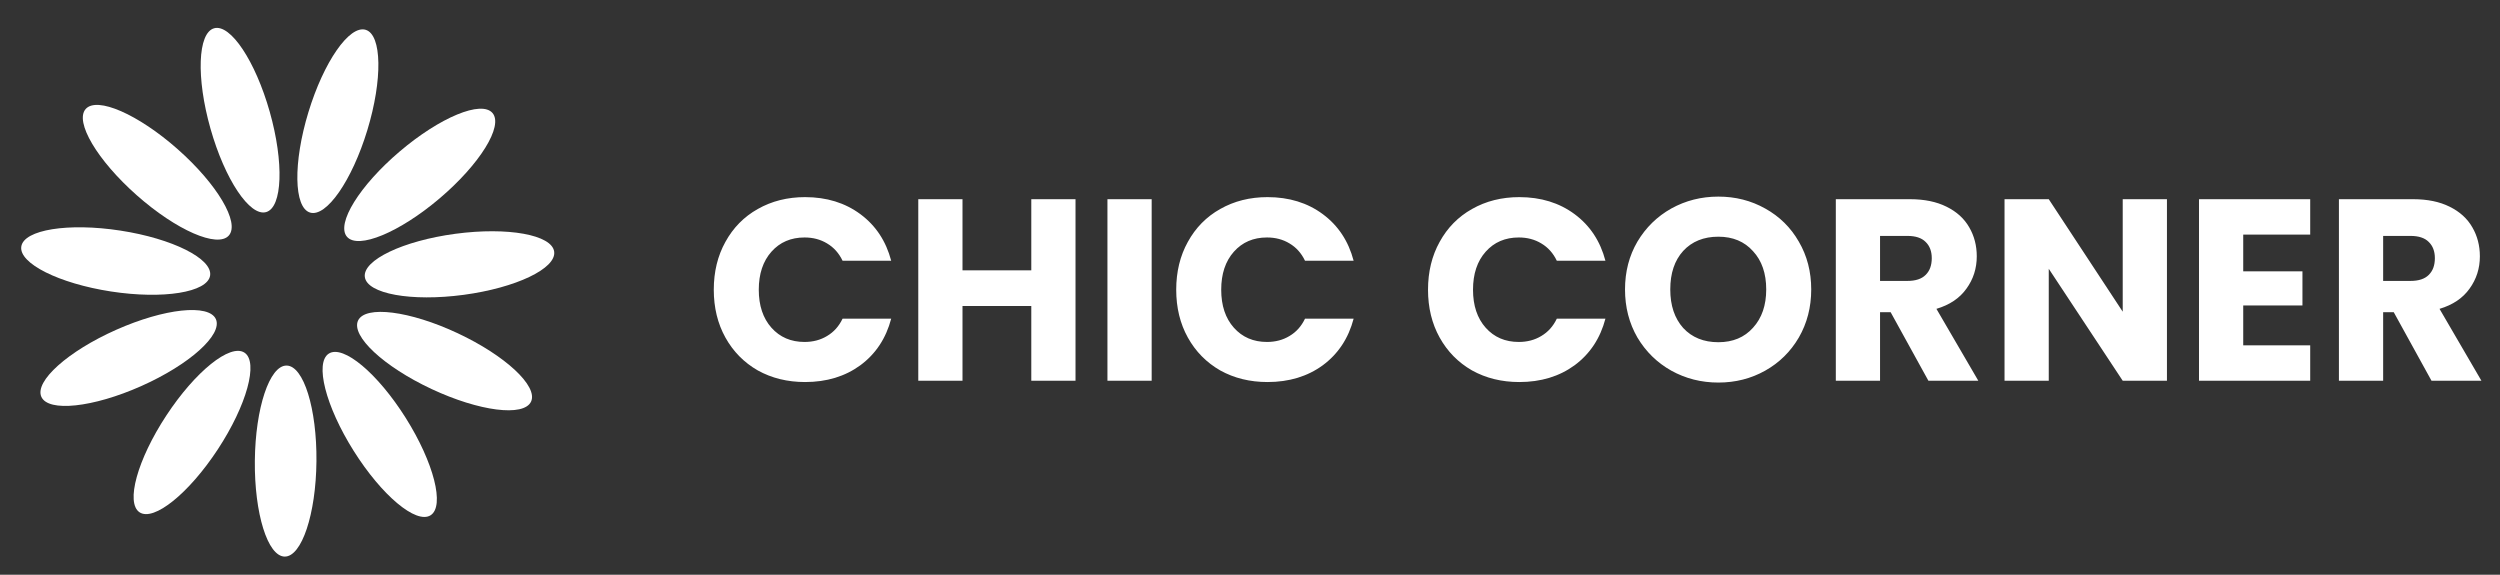 <svg width="348" height="80" viewBox="0 0 348 80" fill="none" xmlns="http://www.w3.org/2000/svg">
<rect x="0" y="0" width="348" height="80" fill="#333333" stroke="none"/>
<path d="M44.049 64.223C44.121 56.88 42.26 50.909 39.892 50.886C37.523 50.863 35.545 56.797 35.474 64.139C35.402 71.482 37.264 77.454 39.632 77.477C42 77.5 43.978 71.566 44.049 64.223Z" fill="white"/>
<path d="M30.315 62.556C34.346 56.417 36.008 50.388 34.029 49.088C32.049 47.788 27.177 51.71 23.147 57.848C19.116 63.986 17.453 70.016 19.433 71.316C21.413 72.616 26.285 68.694 30.315 62.556Z" fill="white"/>
<path d="M19.647 53.749C26.356 50.764 31.015 46.591 30.052 44.427C29.09 42.263 22.871 42.929 16.161 45.913C9.452 48.897 4.793 53.071 5.756 55.235C6.718 57.398 12.937 56.733 19.647 53.749Z" fill="white"/>
<path d="M29.247 38.359C29.607 36.019 24.016 33.215 16.758 32.098C9.5 30.981 3.325 31.973 2.965 34.314C2.604 36.655 8.196 39.458 15.454 40.575C22.711 41.692 28.887 40.7 29.247 38.359Z" fill="white"/>
<path d="M31.853 32.783C33.421 31.009 30.232 25.628 24.73 20.765C19.227 15.902 13.496 13.399 11.927 15.173C10.359 16.948 13.548 22.328 19.051 27.191C24.553 32.054 30.285 34.558 31.853 32.783Z" fill="white"/>
<path d="M37.042 29.524C39.321 28.88 39.547 22.629 37.548 15.563C35.549 8.498 32.081 3.292 29.802 3.937C27.523 4.582 27.297 10.833 29.296 17.898C31.295 24.964 34.764 30.169 37.042 29.524Z" fill="white"/>
<path d="M51.133 18.118C53.272 11.093 53.169 4.839 50.903 4.15C48.638 3.46 45.068 8.596 42.929 15.621C40.791 22.646 40.894 28.9 43.16 29.589C45.425 30.279 48.995 25.143 51.133 18.118Z" fill="white"/>
<path d="M61.202 27.61C66.799 22.856 70.092 17.539 68.559 15.734C67.026 13.929 61.246 16.32 55.65 21.075C50.053 25.829 46.76 31.146 48.293 32.951C49.826 34.756 55.606 32.365 61.202 27.61Z" fill="white"/>
<path d="M64.531 41.043C71.81 40.069 77.456 37.377 77.141 35.03C76.828 32.682 70.673 31.569 63.394 32.543C56.116 33.517 50.47 36.209 50.784 38.556C51.098 40.903 57.253 42.017 64.531 41.043Z" fill="white"/>
<path d="M73.921 55.906C74.926 53.761 70.35 49.497 63.701 46.381C57.052 43.264 50.847 42.477 49.842 44.621C48.837 46.766 53.412 51.03 60.062 54.146C66.711 57.262 72.916 58.05 73.921 55.906Z" fill="white"/>
<path d="M59.934 71.728C61.939 70.467 60.396 64.406 56.487 58.189C52.578 51.973 47.785 47.956 45.78 49.216C43.775 50.477 45.318 56.538 49.227 62.754C53.136 68.971 57.929 72.989 59.934 71.728Z" fill="white"/>
<path d="M99.358 40.328C99.358 37.832 99.898 35.612 100.978 33.668C102.058 31.7 103.558 30.176 105.478 29.096C107.422 27.992 109.618 27.44 112.066 27.44C115.066 27.44 117.634 28.232 119.77 29.816C121.906 31.4 123.334 33.56 124.054 36.296H117.286C116.782 35.24 116.062 34.436 115.126 33.884C114.214 33.332 113.17 33.056 111.994 33.056C110.098 33.056 108.562 33.716 107.386 35.036C106.21 36.356 105.622 38.12 105.622 40.328C105.622 42.536 106.21 44.3 107.386 45.62C108.562 46.94 110.098 47.6 111.994 47.6C113.17 47.6 114.214 47.324 115.126 46.772C116.062 46.22 116.782 45.416 117.286 44.36H124.054C123.334 47.096 121.906 49.256 119.77 50.84C117.634 52.4 115.066 53.18 112.066 53.18C109.618 53.18 107.422 52.64 105.478 51.56C103.558 50.456 102.058 48.932 100.978 46.988C99.898 45.044 99.358 42.824 99.358 40.328ZM149.712 27.728V53H143.556V42.596H133.98V53H127.824V27.728H133.98V37.628H143.556V27.728H149.712ZM160.312 27.728V53H154.156V27.728H160.312ZM163.729 40.328C163.729 37.832 164.269 35.612 165.349 33.668C166.429 31.7 167.929 30.176 169.849 29.096C171.793 27.992 173.989 27.44 176.437 27.44C179.437 27.44 182.005 28.232 184.141 29.816C186.277 31.4 187.705 33.56 188.425 36.296H181.657C181.153 35.24 180.433 34.436 179.497 33.884C178.585 33.332 177.541 33.056 176.365 33.056C174.469 33.056 172.933 33.716 171.757 35.036C170.581 36.356 169.993 38.12 169.993 40.328C169.993 42.536 170.581 44.3 171.757 45.62C172.933 46.94 174.469 47.6 176.365 47.6C177.541 47.6 178.585 47.324 179.497 46.772C180.433 46.22 181.153 45.416 181.657 44.36H188.425C187.705 47.096 186.277 49.256 184.141 50.84C182.005 52.4 179.437 53.18 176.437 53.18C173.989 53.18 171.793 52.64 169.849 51.56C167.929 50.456 166.429 48.932 165.349 46.988C164.269 45.044 163.729 42.824 163.729 40.328ZM198.78 40.328C198.78 37.832 199.32 35.612 200.4 33.668C201.48 31.7 202.98 30.176 204.9 29.096C206.844 27.992 209.04 27.44 211.488 27.44C214.488 27.44 217.056 28.232 219.192 29.816C221.328 31.4 222.756 33.56 223.476 36.296H216.708C216.204 35.24 215.484 34.436 214.548 33.884C213.636 33.332 212.592 33.056 211.416 33.056C209.52 33.056 207.984 33.716 206.808 35.036C205.632 36.356 205.044 38.12 205.044 40.328C205.044 42.536 205.632 44.3 206.808 45.62C207.984 46.94 209.52 47.6 211.416 47.6C212.592 47.6 213.636 47.324 214.548 46.772C215.484 46.22 216.204 45.416 216.708 44.36H223.476C222.756 47.096 221.328 49.256 219.192 50.84C217.056 52.4 214.488 53.18 211.488 53.18C209.04 53.18 206.844 52.64 204.9 51.56C202.98 50.456 201.48 48.932 200.4 46.988C199.32 45.044 198.78 42.824 198.78 40.328ZM239.198 53.252C236.822 53.252 234.638 52.7 232.646 51.596C230.678 50.492 229.106 48.956 227.93 46.988C226.778 44.996 226.202 42.764 226.202 40.292C226.202 37.82 226.778 35.6 227.93 33.632C229.106 31.664 230.678 30.128 232.646 29.024C234.638 27.92 236.822 27.368 239.198 27.368C241.574 27.368 243.746 27.92 245.714 29.024C247.706 30.128 249.266 31.664 250.394 33.632C251.546 35.6 252.122 37.82 252.122 40.292C252.122 42.764 251.546 44.996 250.394 46.988C249.242 48.956 247.682 50.492 245.714 51.596C243.746 52.7 241.574 53.252 239.198 53.252ZM239.198 47.636C241.214 47.636 242.822 46.964 244.022 45.62C245.246 44.276 245.858 42.5 245.858 40.292C245.858 38.06 245.246 36.284 244.022 34.964C242.822 33.62 241.214 32.948 239.198 32.948C237.158 32.948 235.526 33.608 234.302 34.928C233.102 36.248 232.502 38.036 232.502 40.292C232.502 42.524 233.102 44.312 234.302 45.656C235.526 46.976 237.158 47.636 239.198 47.636ZM268.434 53L263.178 43.46H261.702V53H255.546V27.728H265.878C267.87 27.728 269.562 28.076 270.954 28.772C272.37 29.468 273.426 30.428 274.122 31.652C274.818 32.852 275.166 34.196 275.166 35.684C275.166 37.364 274.686 38.864 273.726 40.184C272.79 41.504 271.398 42.44 269.55 42.992L275.382 53H268.434ZM261.702 39.104H265.518C266.646 39.104 267.486 38.828 268.038 38.276C268.614 37.724 268.902 36.944 268.902 35.936C268.902 34.976 268.614 34.22 268.038 33.668C267.486 33.116 266.646 32.84 265.518 32.84H261.702V39.104ZM301.639 53H295.483L285.187 37.412V53H279.031V27.728H285.187L295.483 43.388V27.728H301.639V53ZM312.257 32.66V37.772H320.501V42.524H312.257V48.068H321.581V53H306.101V27.728H321.581V32.66H312.257ZM338.466 53L333.21 43.46H331.734V53H325.578V27.728H335.91C337.902 27.728 339.594 28.076 340.986 28.772C342.402 29.468 343.458 30.428 344.154 31.652C344.85 32.852 345.198 34.196 345.198 35.684C345.198 37.364 344.718 38.864 343.758 40.184C342.822 41.504 341.43 42.44 339.582 42.992L345.414 53H338.466ZM331.734 39.104H335.55C336.678 39.104 337.518 38.828 338.07 38.276C338.646 37.724 338.934 36.944 338.934 35.936C338.934 34.976 338.646 34.22 338.07 33.668C337.518 33.116 336.678 32.84 335.55 32.84H331.734V39.104Z" fill="white"/>
</svg>
